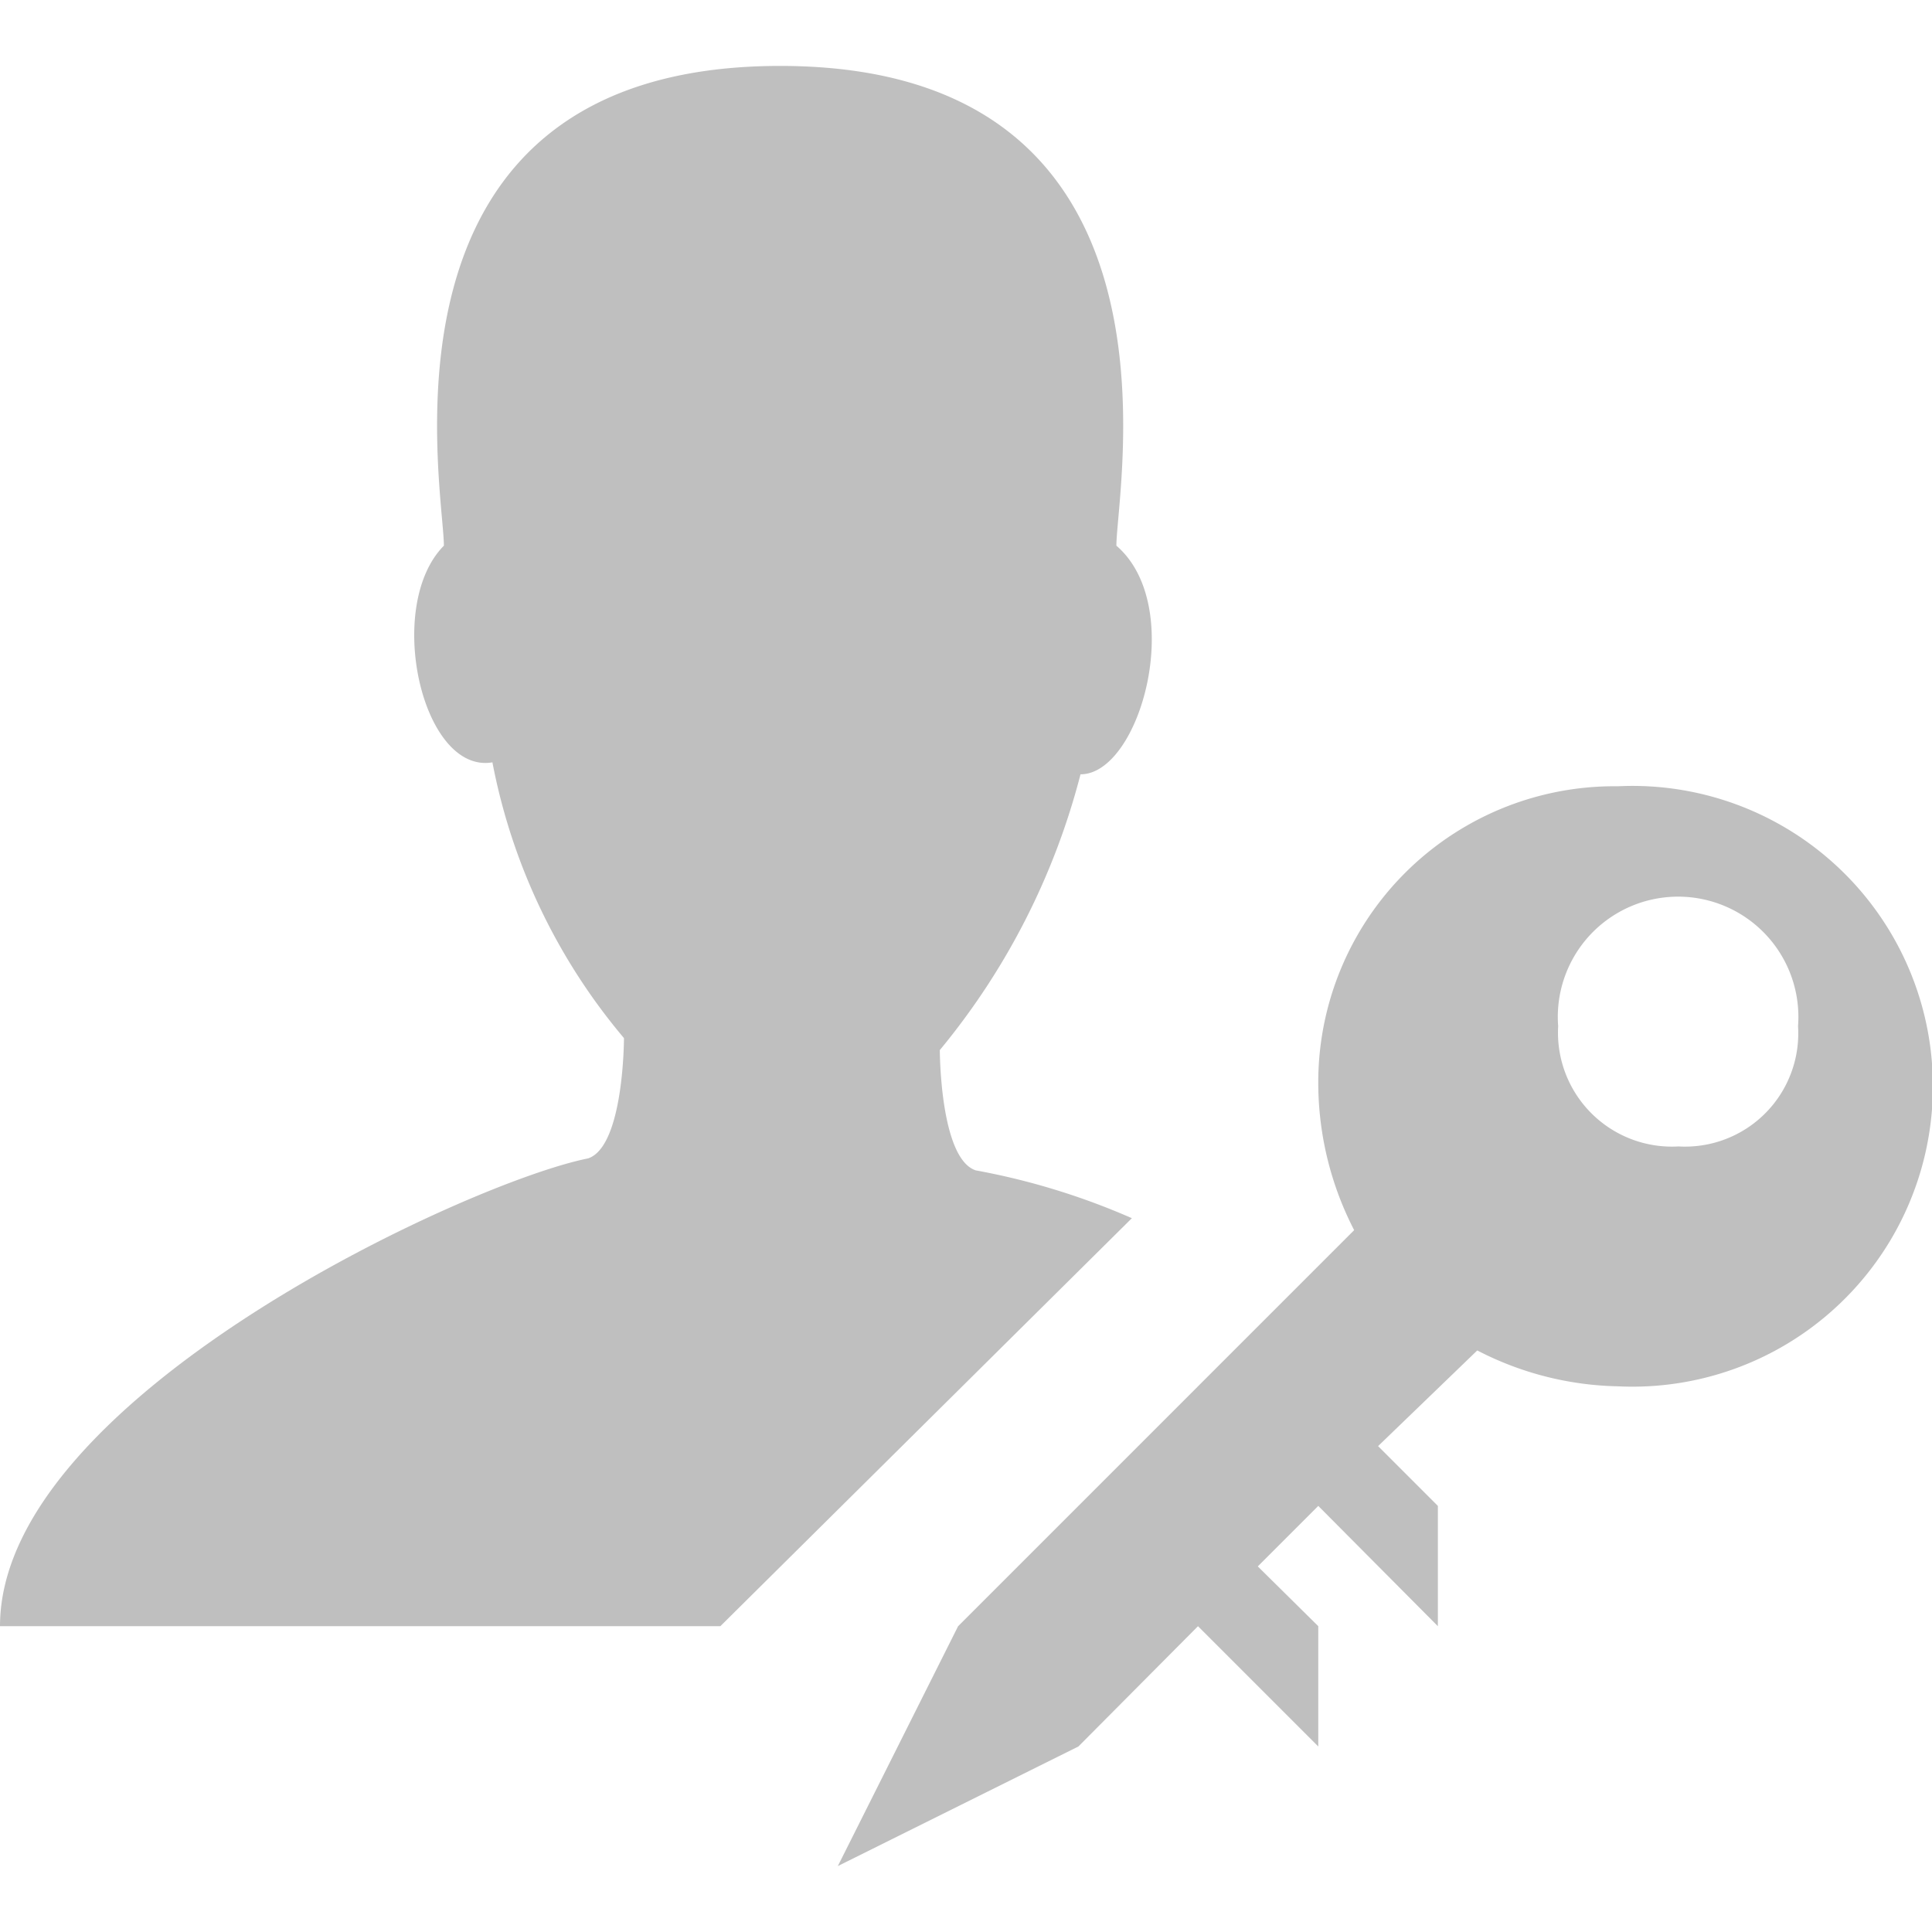 <?xml version="1.0" standalone="no"?><!DOCTYPE svg PUBLIC "-//W3C//DTD SVG 1.1//EN" "http://www.w3.org/Graphics/SVG/1.1/DTD/svg11.dtd"><svg t="1522634550639" class="icon" style="" viewBox="0 0 1099 1024" version="1.1" xmlns="http://www.w3.org/2000/svg" p-id="486" xmlns:xlink="http://www.w3.org/1999/xlink" width="64" height="64"><defs><style type="text/css"></style></defs><path d="M409.76 887.547H0c0-129.651 266.104-252.499 334.531-266.104 20.408-6.803 20.408-68.427 20.408-68.427A343.334 343.334 0 0 1 280.109 396.155c-40.016 6.803-61.624-88.835-27.611-123.248C252.499 240.094 204.88 0 443.773 0s191.275 240.094 191.275 272.907c40.016 34.413 13.605 130.051-20.408 130.051a404.558 404.558 0 0 1-80.031 156.861s0 61.624 20.408 68.427a400.156 400.156 0 0 1 88.835 27.211z" fill="#bfbfbf" p-id="487"></path><path d="M920.36 409.76a168.466 168.466 0 0 0-170.467 170.467 182.871 182.871 0 0 0 20.408 82.032l-225.288 225.288-68.427 136.453 136.853-68.027 68.027-68.427 68.427 68.427v-68.427l-34.413-34.013 34.413-34.413 68.027 68.427v-68.427l-34.013-34.013L840.328 730.685a181.271 181.271 0 0 0 80.031 20.408 170.867 170.867 0 1 0 0-341.333z m34.413 204.88a64.825 64.825 0 0 1-68.427-68.427 68.427 68.427 0 1 1 136.453 0 64.425 64.425 0 0 1-68.027 68.427z" fill="#bfbfbf" p-id="488"></path></svg>